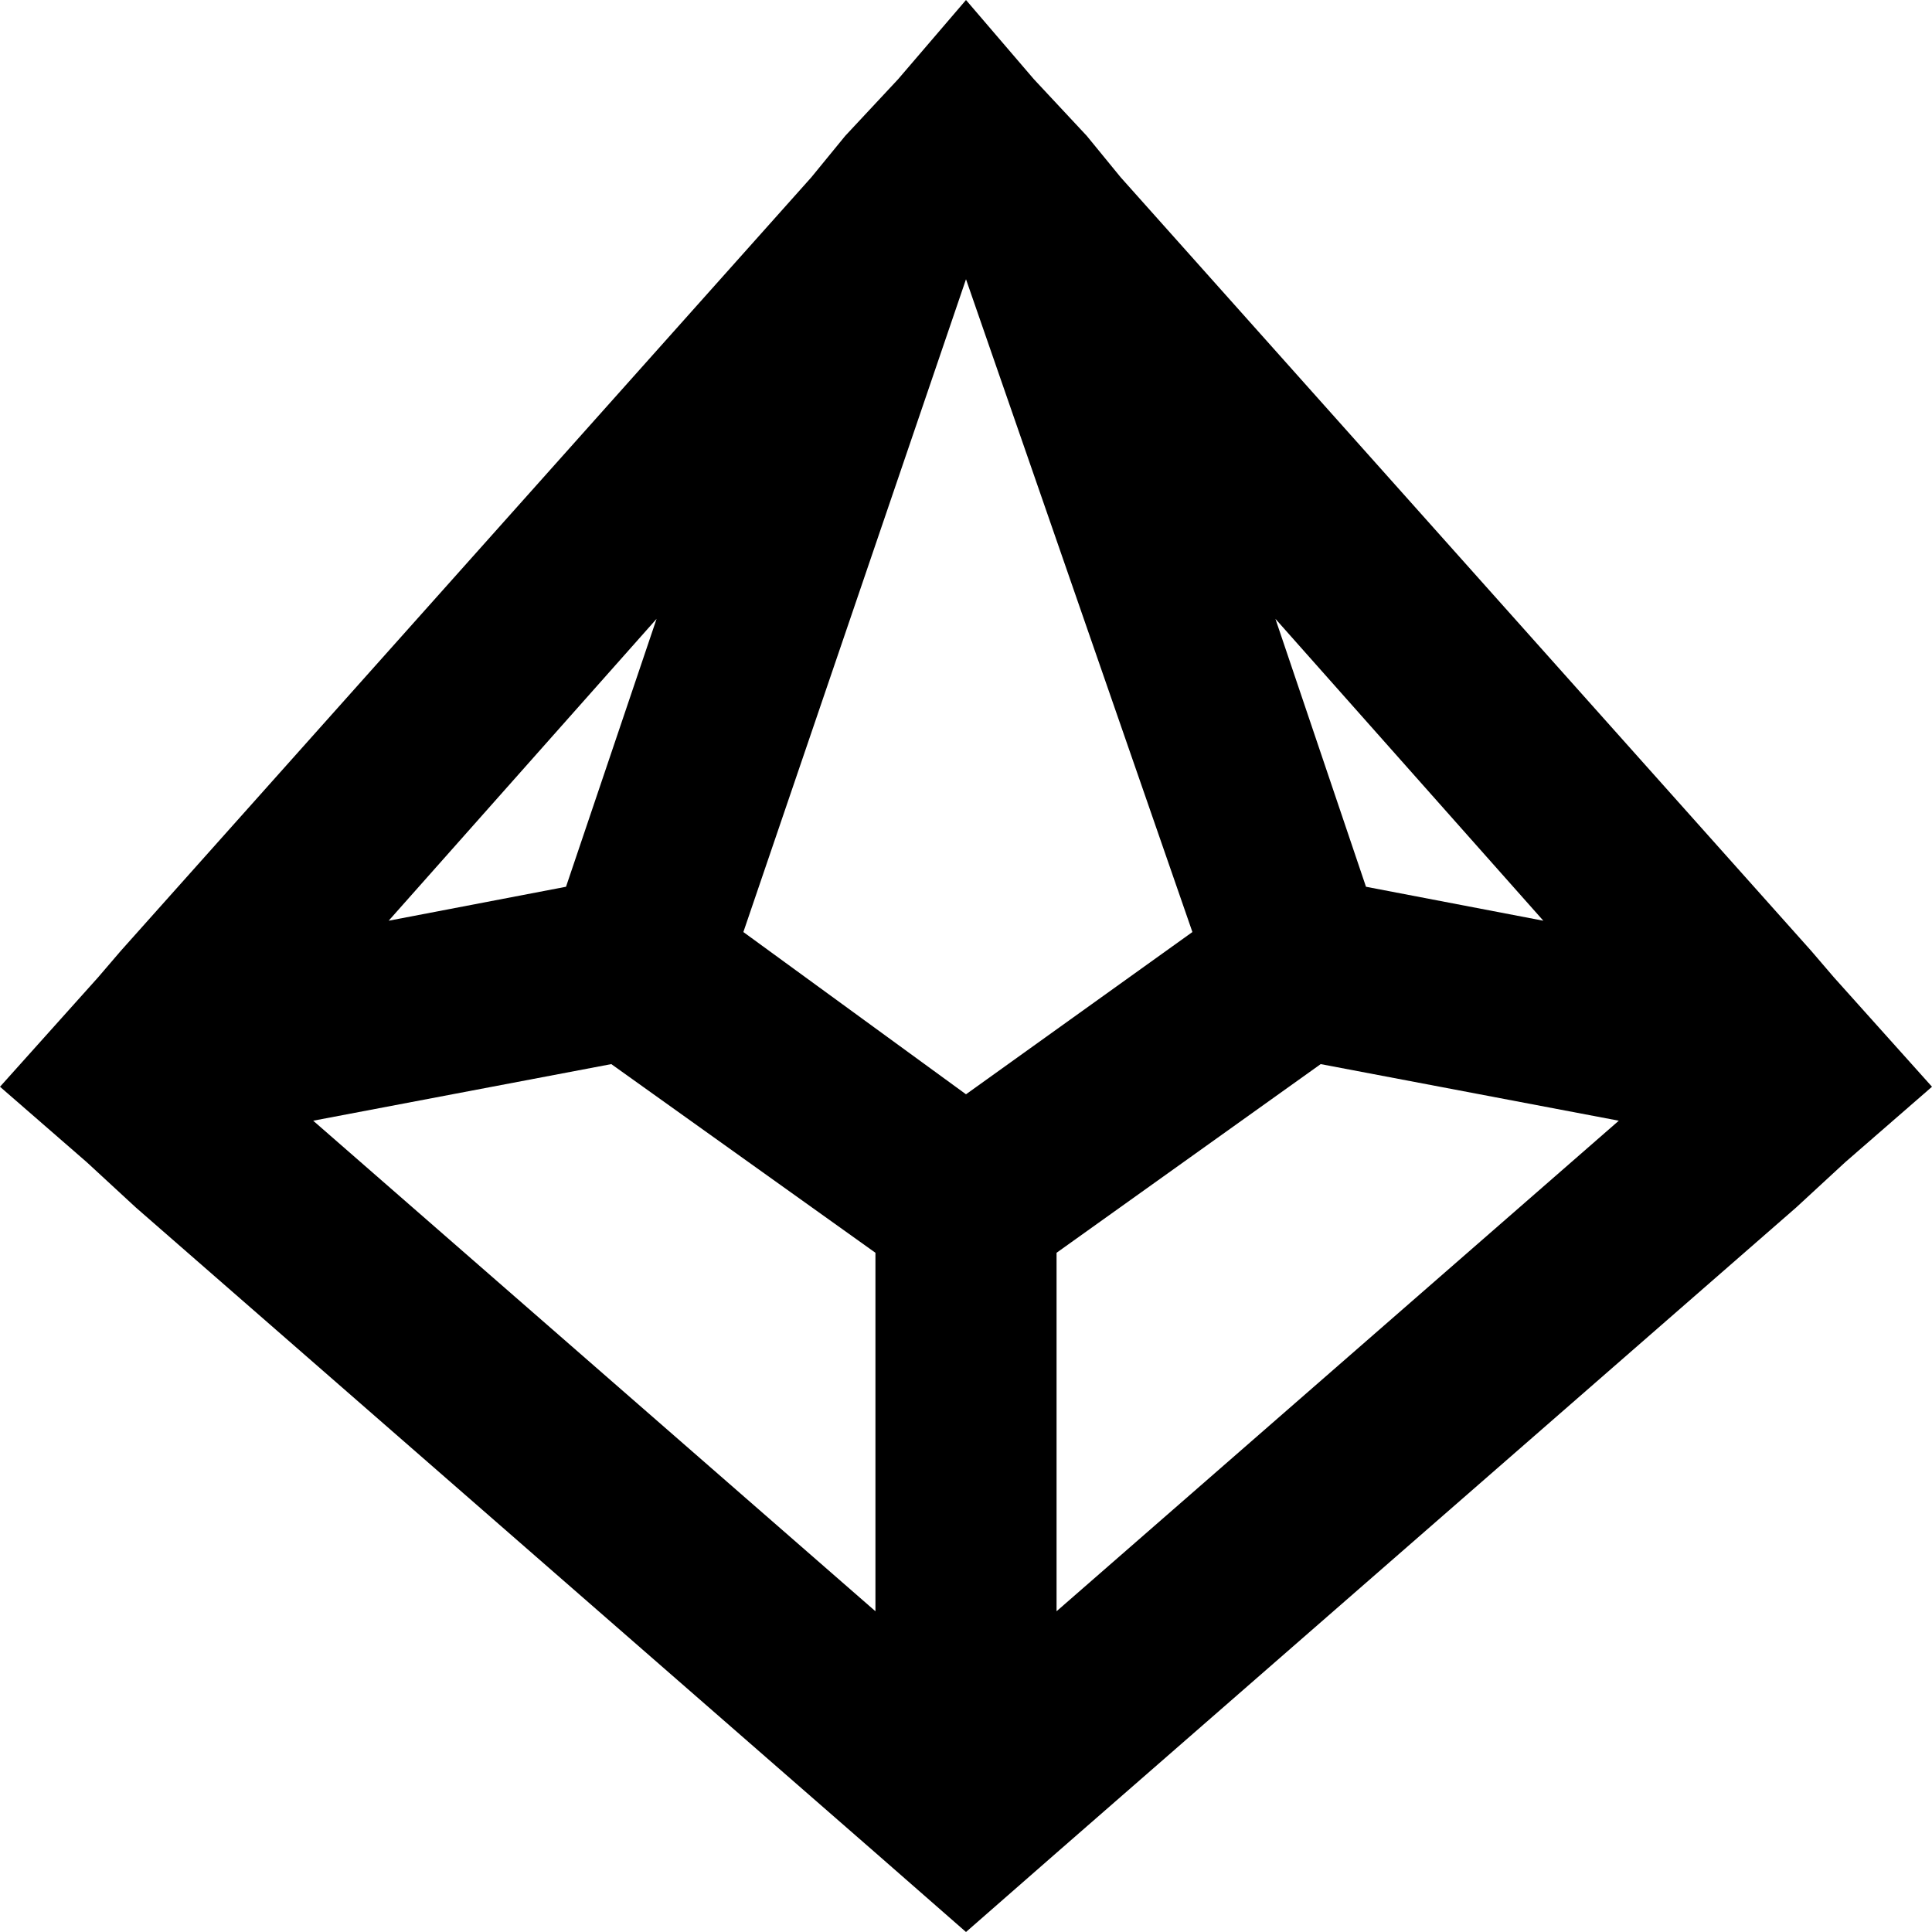 <svg viewBox="0 0 512 512">
  <path
    d="M 232 491 L 256 512 L 280 491 L 476 320 L 489 308 L 512 288 L 486 259 L 480 252 L 297 47 L 288 36 L 274 21 L 256 0 L 238 21 L 224 36 L 215 47 L 32 252 L 26 259 L 0 288 L 23 308 L 36 320 L 232 491 L 232 491 Z M 83 297 L 162 282 L 232 332 L 232 427 L 83 297 L 83 297 Z M 197 247 L 256 74 L 316 247 L 256 290 L 197 247 L 197 247 Z M 338 164 L 409 244 L 362 235 L 338 164 L 338 164 Z M 429 297 L 280 427 L 280 332 L 350 282 L 429 297 L 429 297 Z M 174 164 L 150 235 L 103 244 L 174 164 L 174 164 Z"
  />
</svg>